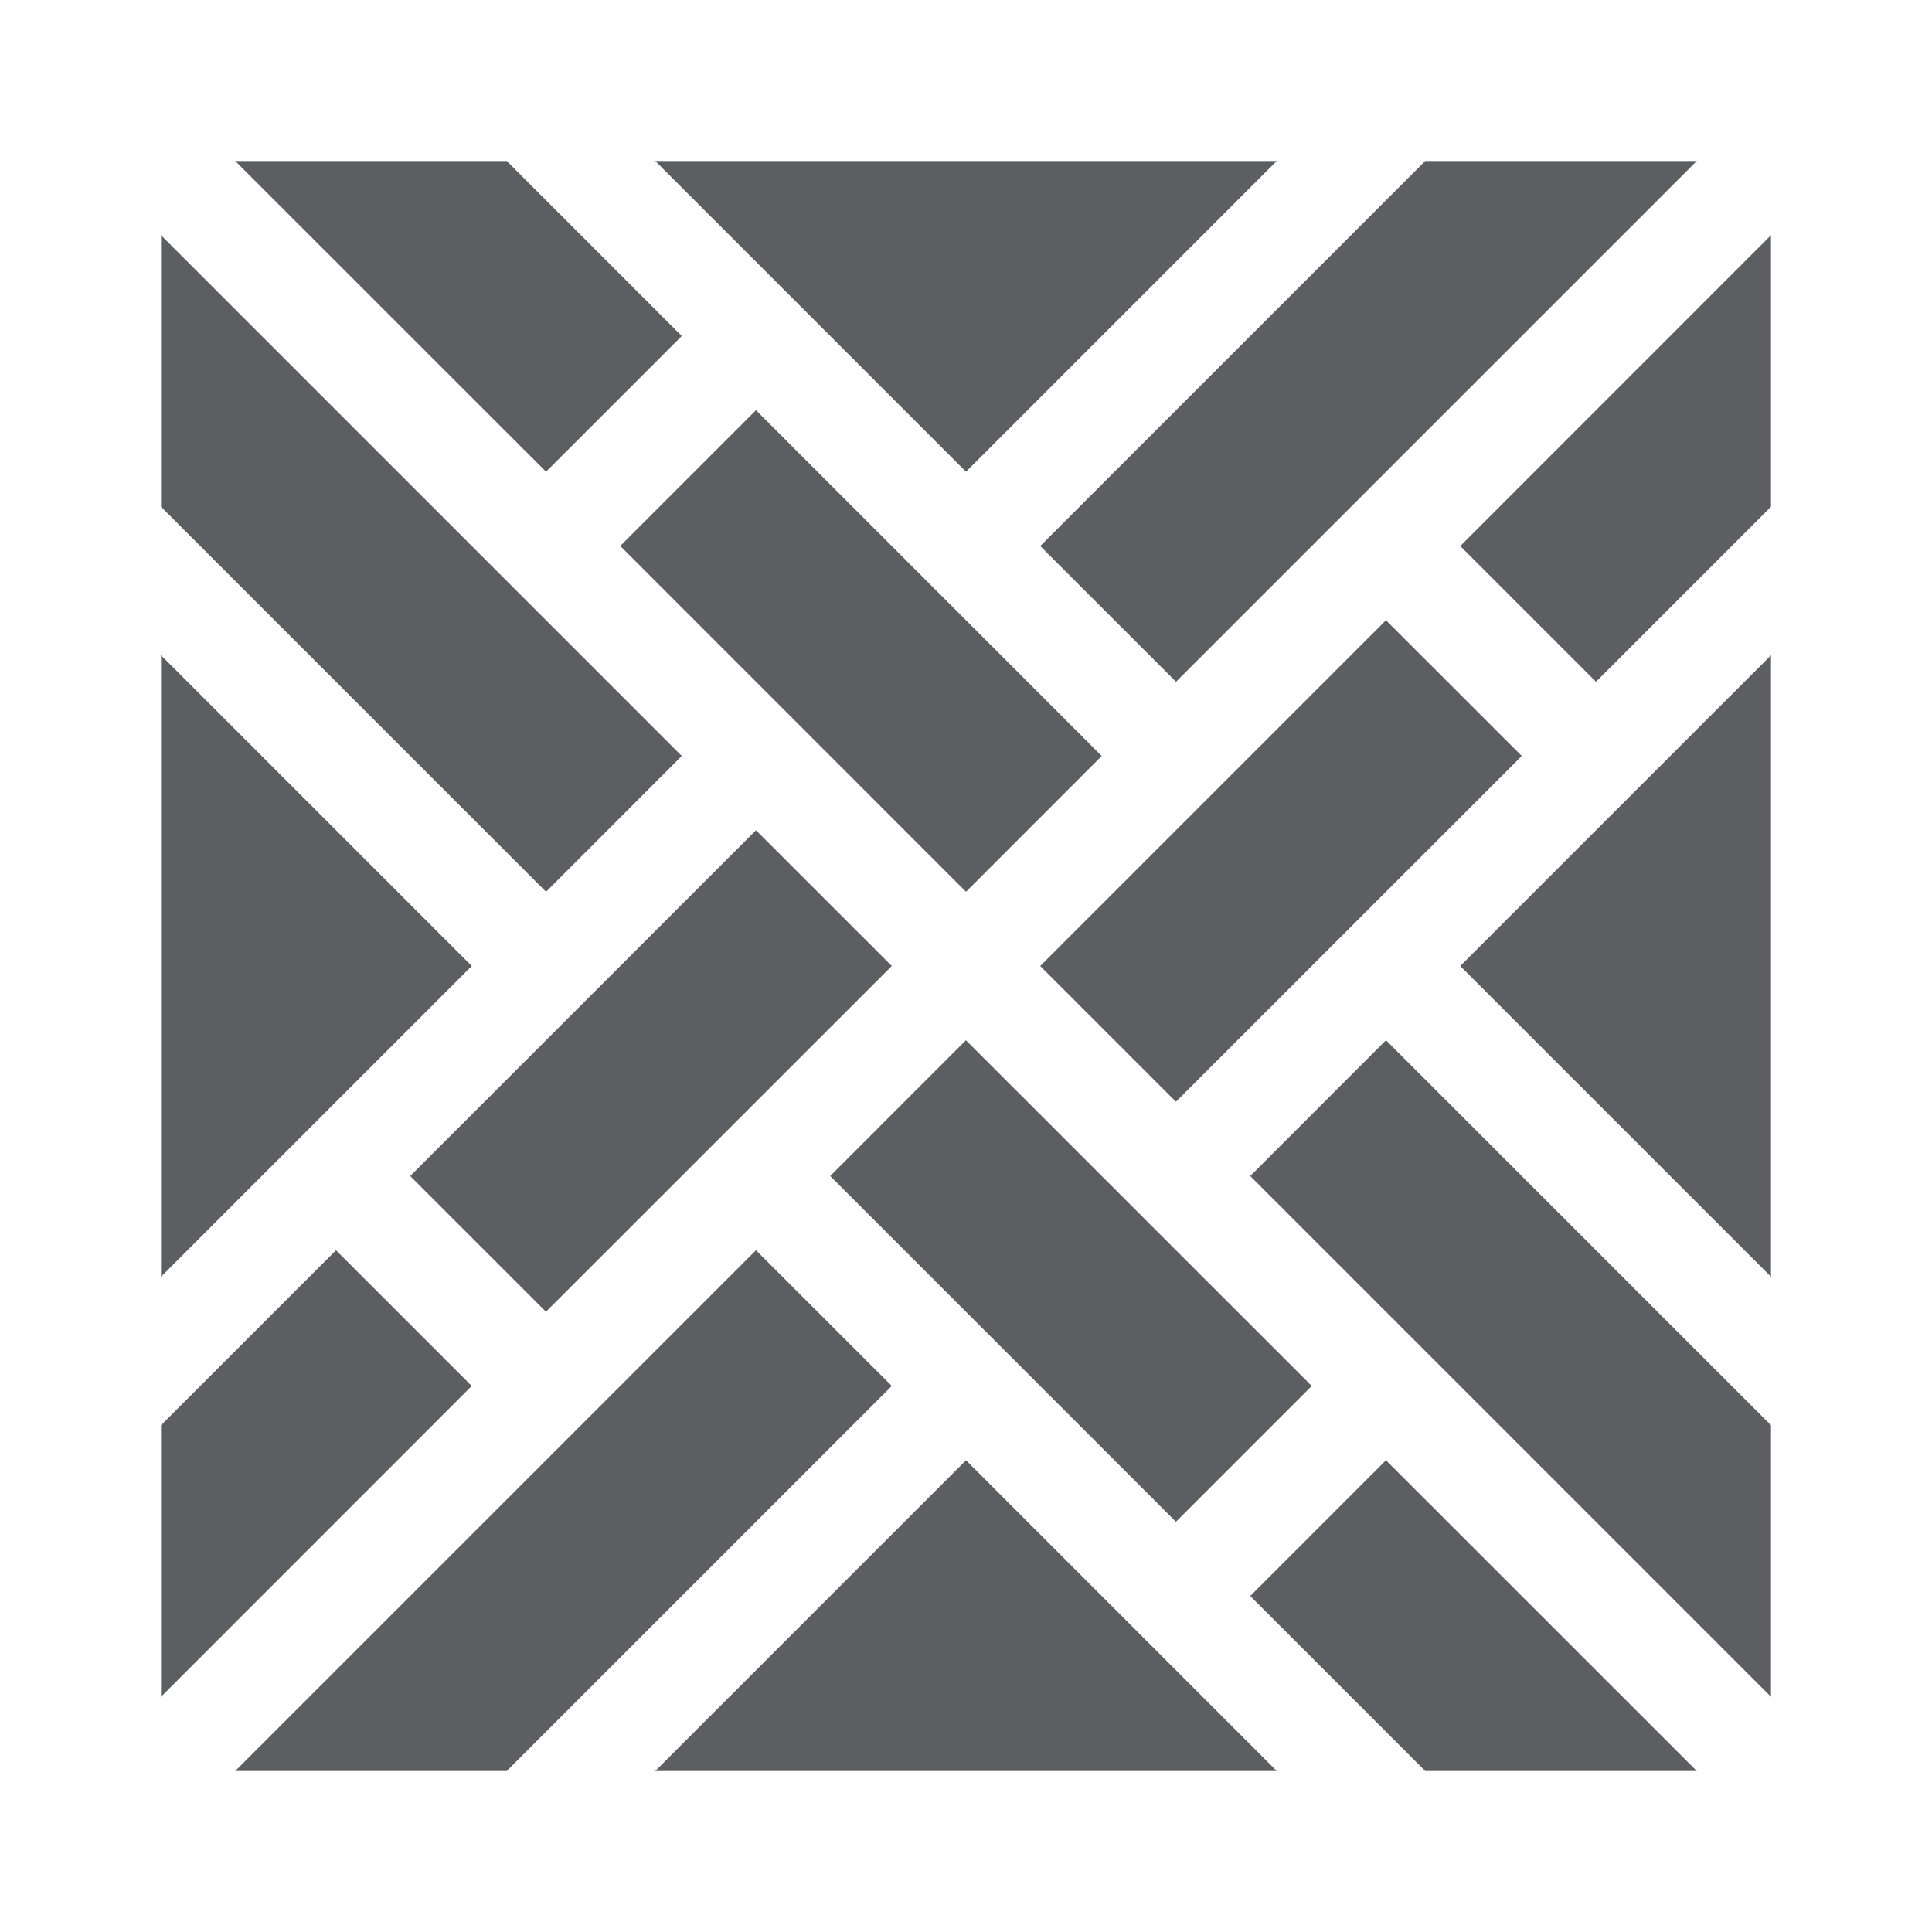<svg width="24" height="24" viewBox="0 0 24 24" fill="none" xmlns="http://www.w3.org/2000/svg">
<g clip-path="url(#clip0_1062_89497)">
<path d="M11.999 12.922L10.313 14.609L14.608 18.904L16.295 17.217L11.999 12.922Z" fill="#5D5E61"/>
<path d="M17.217 18.14L15.531 19.826L17.705 22H21.078L17.217 18.14Z" fill="#5D5E61"/>
<path d="M9.391 10.314L5.096 14.609L6.782 16.295L11.078 12L9.391 10.314Z" fill="#5D5E61"/>
<path d="M9.391 5.096L7.705 6.782L12 11.078L13.686 9.391L9.391 5.096Z" fill="#5D5E61"/>
<path d="M18.14 6.783L19.826 8.469L22 6.295V2.922L18.14 6.783Z" fill="#5D5E61"/>
<path d="M9.391 15.531L2.922 22H6.295L11.078 17.217L9.391 15.531Z" fill="#5D5E61"/>
<path d="M6.295 2H2.922L6.783 5.86L8.469 4.174L6.295 2Z" fill="#5D5E61"/>
<path d="M17.705 2L12.922 6.783L14.609 8.469L21.078 2H17.705Z" fill="#5D5E61"/>
<path d="M8.14 2L12 5.86L15.86 2H8.14Z" fill="#5D5E61"/>
<path d="M12 18.14L8.14 22H15.86L12 18.14Z" fill="#5D5E61"/>
<path d="M17.217 7.705L12.922 12L14.608 13.686L18.904 9.391L17.217 7.705Z" fill="#5D5E61"/>
<path d="M18.14 12L22 15.86V8.14L18.14 12Z" fill="#5D5E61"/>
<path d="M17.217 12.922L15.531 14.609L22 21.078V17.705L17.217 12.922Z" fill="#5D5E61"/>
<path d="M2 2.922V6.295L6.783 11.078L8.469 9.391L2 2.922Z" fill="#5D5E61"/>
<path d="M4.174 15.531L2 17.705V21.078L5.86 17.217L4.174 15.531Z" fill="#5D5E61"/>
<path d="M2 8.14V15.86L5.86 12L2 8.14Z" fill="#5D5E61"/>
</g>
<defs>
<clipPath id="clip0_1062_89497">
<rect width="24" height="24" fill="white"/>
</clipPath>
</defs>
</svg>

